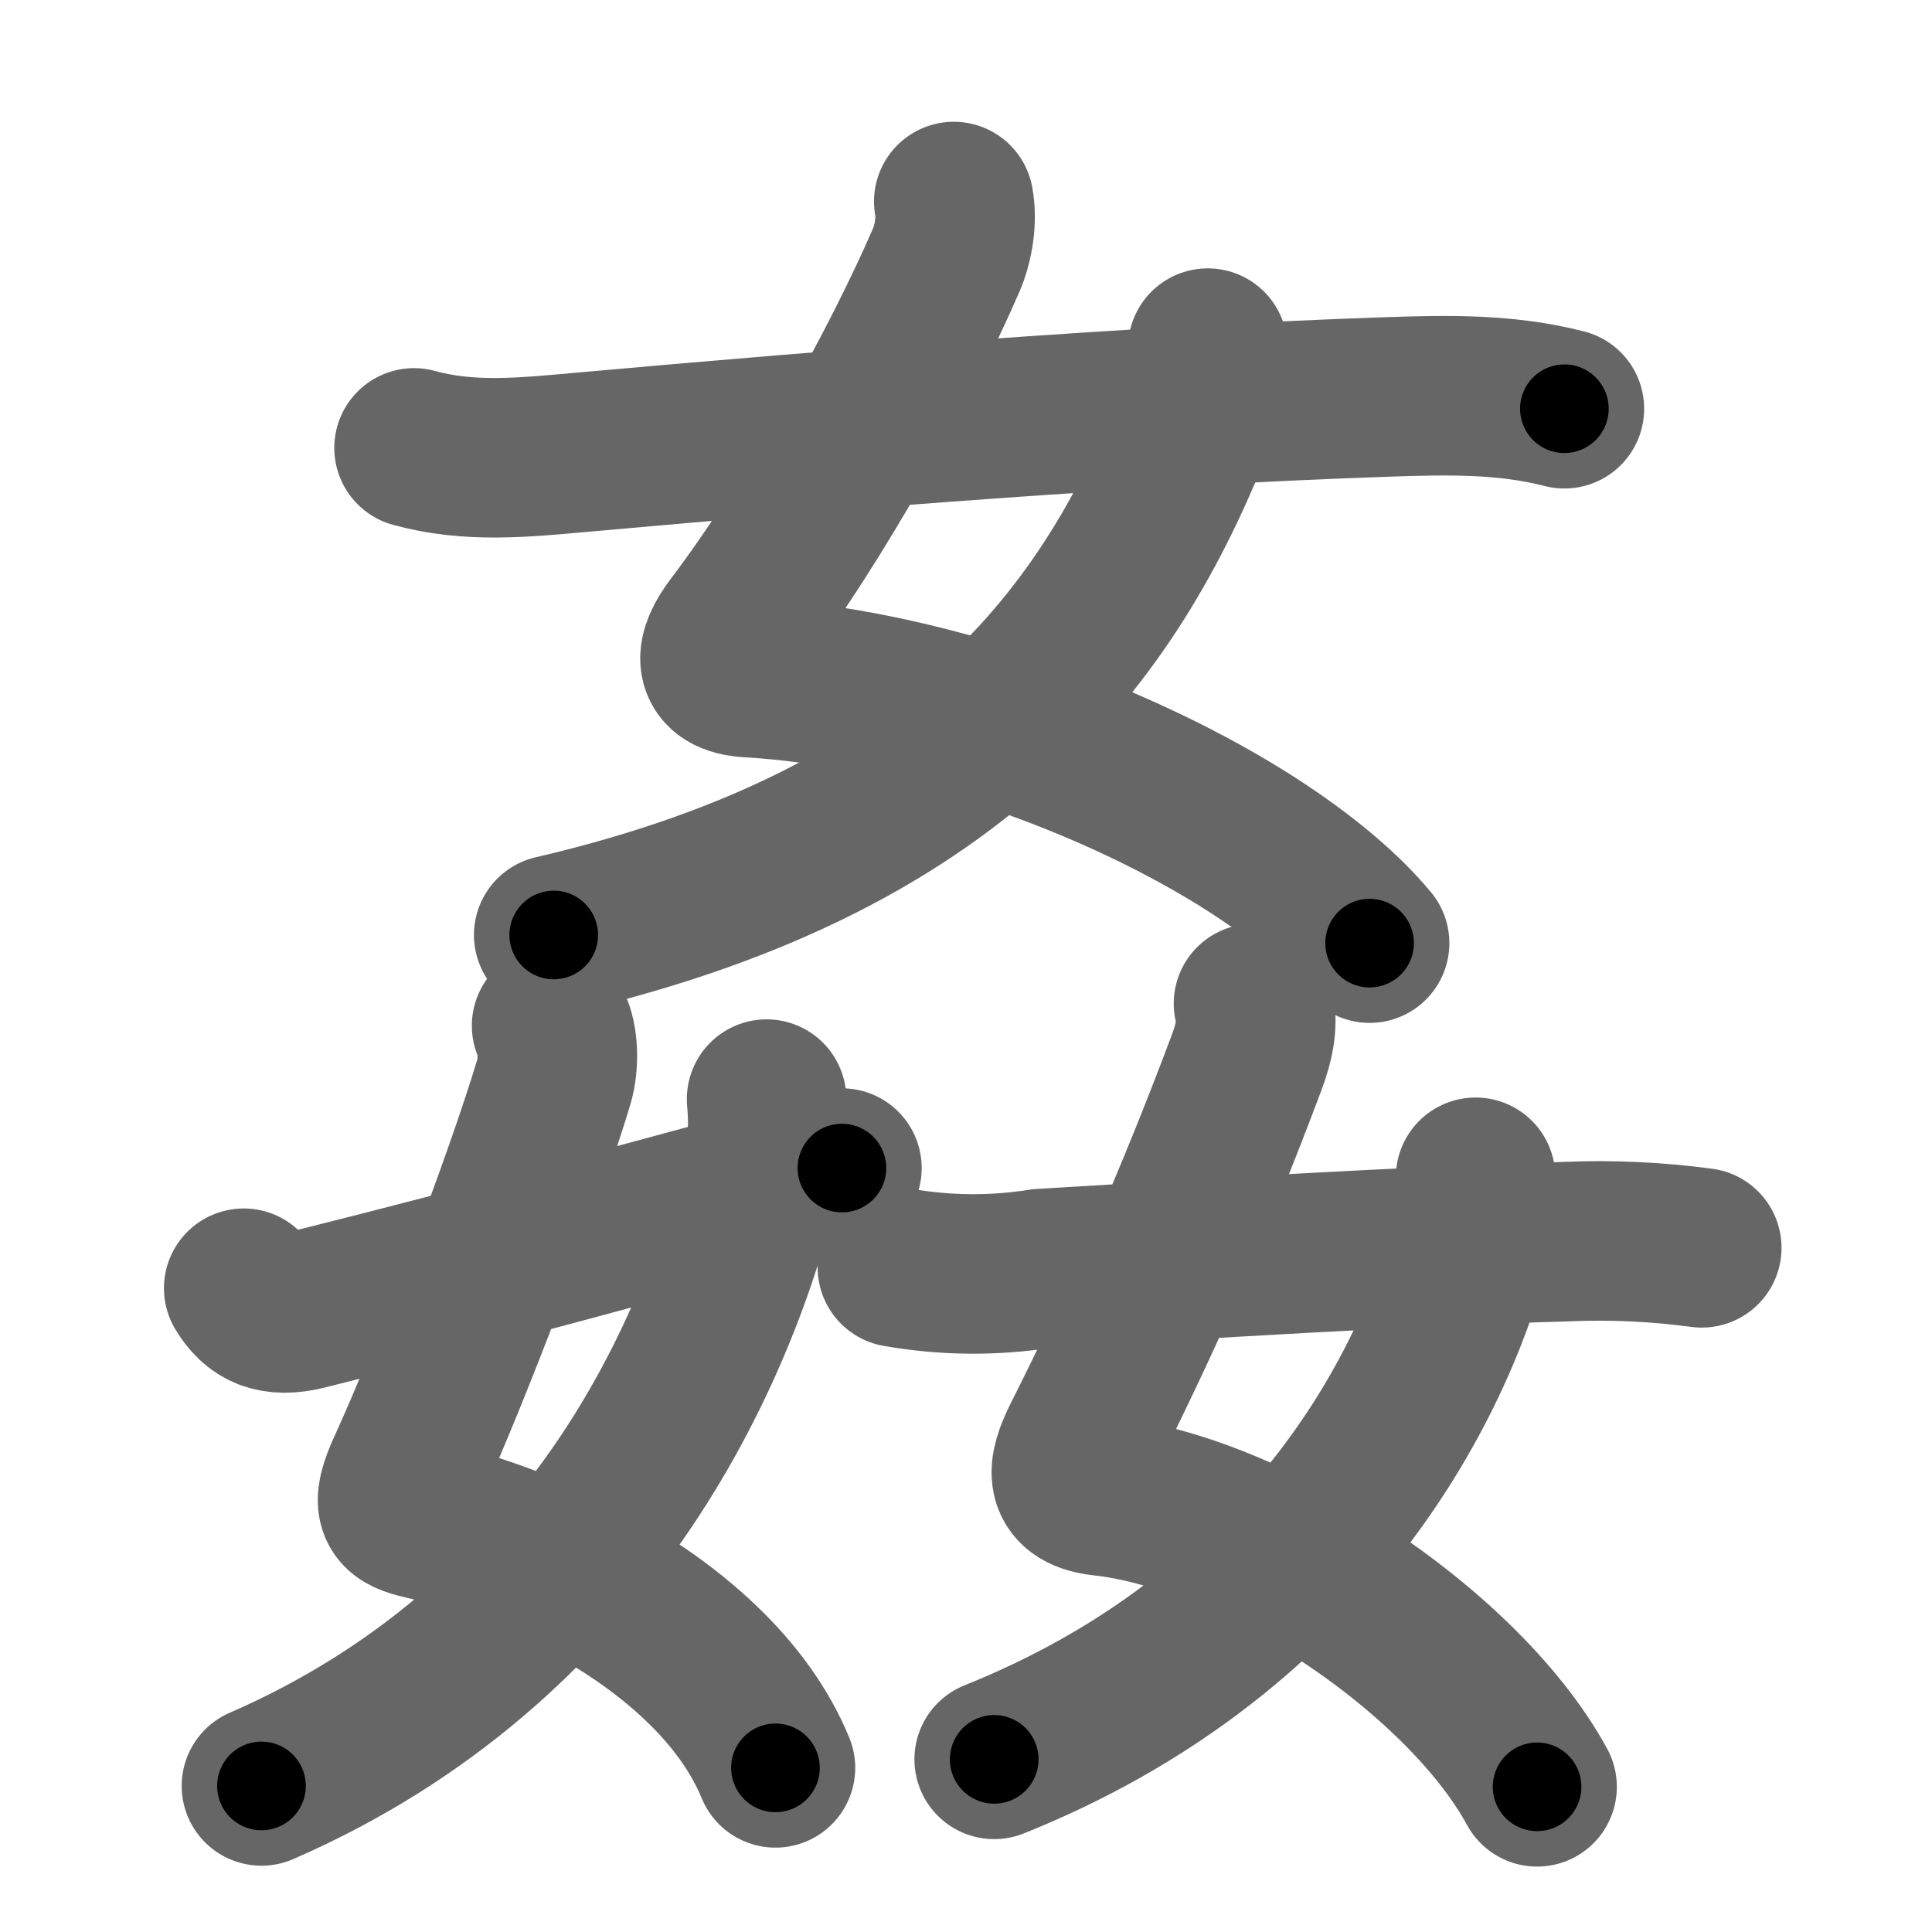 <svg xmlns="http://www.w3.org/2000/svg" width="109" height="109" viewBox="0 0 109 109" id="59e6"><g fill="none" stroke="#666" stroke-width="9" stroke-linecap="round" stroke-linejoin="round"><g><g><path d="M53.81,11.37c0.19,1.01,0.01,2.31-0.45,3.36c-2.46,5.66-7.24,14.45-11.94,20.66c-1.07,1.42-1.31,2.71,0.82,2.84c9.51,0.55,20.28,4.38,27.79,9.04c3.05,1.9,5.57,3.93,7.24,5.94" /><path d="M68.14,19.64c0.11,0.8-0.03,2.26-0.48,3.41C63,35.12,54.88,47.25,31.24,52.75" /><path d="M23.36,25.27c3.11,0.86,6.19,0.54,9.42,0.25c14.79-1.33,31.34-2.64,45.34-3.12c3.45-0.12,6.8-0.2,10.14,0.66" /></g><g><g><path d="M31.12,57.87c0.38,0.71,0.43,2.16,0.13,3.16c-1.64,5.49-5.87,16.6-8.27,21.83c-1.01,2.2-0.59,2.53,0.91,2.88c5.34,1.24,11.49,4.07,15.72,8.15c1.8,1.73,3.25,3.69,4.14,5.85" /><path d="M43.25,62.01c0.08,0.94,0.14,2.21-0.17,3.57c-2.55,10.96-9.95,27.18-28.33,35.18" /><path d="M13.75,72.68c0.7,1.17,1.68,1.69,3.51,1.23C28.88,71,34.5,69.38,47.5,65.9" /></g><g><path d="M70.72,56.62c0.29,1.03,0.06,2.14-0.4,3.36c-3.01,8.02-5.87,14.44-9.26,21.18c-0.9,1.8-1.05,3.01,1.17,3.25c6.24,0.68,14.3,5.1,19.79,10.44c1.96,1.91,3.6,3.94,4.7,5.96" /><path d="M83.25,66.42c0.08,0.79,0.14,2.21-0.16,3.35c-2.4,9.25-9.83,22.61-27,29.49" /><path d="M50.63,71.5c2.7,0.47,5.41,0.5,8.13,0.07c9.07-0.54,20.16-1.25,29.62-1.52c2.55-0.11,5.09,0.01,7.63,0.35" /></g></g></g></g><g fill="none" stroke="#000" stroke-width="5" stroke-linecap="round" stroke-linejoin="round"><g><g><path d="M53.81,11.37c0.19,1.01,0.01,2.31-0.45,3.36c-2.46,5.66-7.24,14.45-11.94,20.66c-1.07,1.42-1.31,2.71,0.82,2.84c9.51,0.55,20.28,4.38,27.79,9.04c3.05,1.9,5.57,3.93,7.24,5.94" stroke-dasharray="70.37" stroke-dashoffset="70.37"><animate id="0" attributeName="stroke-dashoffset" values="70.37;0" dur="0.53s" fill="freeze" begin="0s;59e6.click" /></path><path d="M68.14,19.64c0.11,0.8-0.03,2.26-0.48,3.41C63,35.12,54.88,47.25,31.24,52.75" stroke-dasharray="52.74" stroke-dashoffset="52.74"><animate attributeName="stroke-dashoffset" values="52.74" fill="freeze" begin="59e6.click" /><animate id="1" attributeName="stroke-dashoffset" values="52.74;0" dur="0.53s" fill="freeze" begin="0.end" /></path><path d="M23.36,25.27c3.11,0.86,6.19,0.54,9.42,0.25c14.79-1.33,31.34-2.64,45.34-3.12c3.45-0.12,6.8-0.2,10.14,0.66" stroke-dasharray="65.13" stroke-dashoffset="65.13"><animate attributeName="stroke-dashoffset" values="65.13" fill="freeze" begin="59e6.click" /><animate id="2" attributeName="stroke-dashoffset" values="65.13;0" dur="0.49s" fill="freeze" begin="1.end" /></path></g><g><g><path d="M31.12,57.87c0.38,0.71,0.43,2.16,0.13,3.16c-1.64,5.49-5.87,16.6-8.27,21.83c-1.01,2.2-0.59,2.53,0.91,2.88c5.34,1.24,11.49,4.07,15.72,8.15c1.8,1.73,3.25,3.69,4.14,5.85" stroke-dasharray="55.58" stroke-dashoffset="55.58"><animate attributeName="stroke-dashoffset" values="55.58" fill="freeze" begin="59e6.click" /><animate id="3" attributeName="stroke-dashoffset" values="55.58;0" dur="0.56s" fill="freeze" begin="2.end" /></path><path d="M43.25,62.01c0.08,0.94,0.14,2.21-0.17,3.57c-2.55,10.96-9.95,27.18-28.33,35.18" stroke-dasharray="50.47" stroke-dashoffset="50.47"><animate attributeName="stroke-dashoffset" values="50.47" fill="freeze" begin="59e6.click" /><animate id="4" attributeName="stroke-dashoffset" values="50.47;0" dur="0.5s" fill="freeze" begin="3.end" /></path><path d="M13.75,72.68c0.7,1.17,1.68,1.69,3.51,1.23C28.88,71,34.5,69.38,47.5,65.9" stroke-dasharray="35.34" stroke-dashoffset="35.34"><animate attributeName="stroke-dashoffset" values="35.34" fill="freeze" begin="59e6.click" /><animate id="5" attributeName="stroke-dashoffset" values="35.34;0" dur="0.35s" fill="freeze" begin="4.end" /></path></g><g><path d="M70.72,56.62c0.29,1.03,0.06,2.14-0.4,3.36c-3.01,8.02-5.87,14.44-9.26,21.18c-0.9,1.8-1.05,3.01,1.17,3.25c6.24,0.68,14.3,5.1,19.79,10.44c1.96,1.91,3.6,3.94,4.7,5.96" stroke-dasharray="61.42" stroke-dashoffset="61.42"><animate attributeName="stroke-dashoffset" values="61.42" fill="freeze" begin="59e6.click" /><animate id="6" attributeName="stroke-dashoffset" values="61.42;0" dur="0.46s" fill="freeze" begin="5.end" /></path><path d="M83.25,66.42c0.08,0.79,0.14,2.21-0.16,3.35c-2.4,9.25-9.83,22.61-27,29.49" stroke-dasharray="44.85" stroke-dashoffset="44.85"><animate attributeName="stroke-dashoffset" values="44.85" fill="freeze" begin="59e6.click" /><animate id="7" attributeName="stroke-dashoffset" values="44.85;0" dur="0.45s" fill="freeze" begin="6.end" /></path><path d="M50.63,71.5c2.7,0.47,5.41,0.5,8.13,0.07c9.07-0.54,20.16-1.25,29.62-1.52c2.55-0.11,5.09,0.01,7.63,0.35" stroke-dasharray="45.48" stroke-dashoffset="45.48"><animate attributeName="stroke-dashoffset" values="45.48" fill="freeze" begin="59e6.click" /><animate id="8" attributeName="stroke-dashoffset" values="45.48;0" dur="0.45s" fill="freeze" begin="7.end" /></path></g></g></g></g></svg>